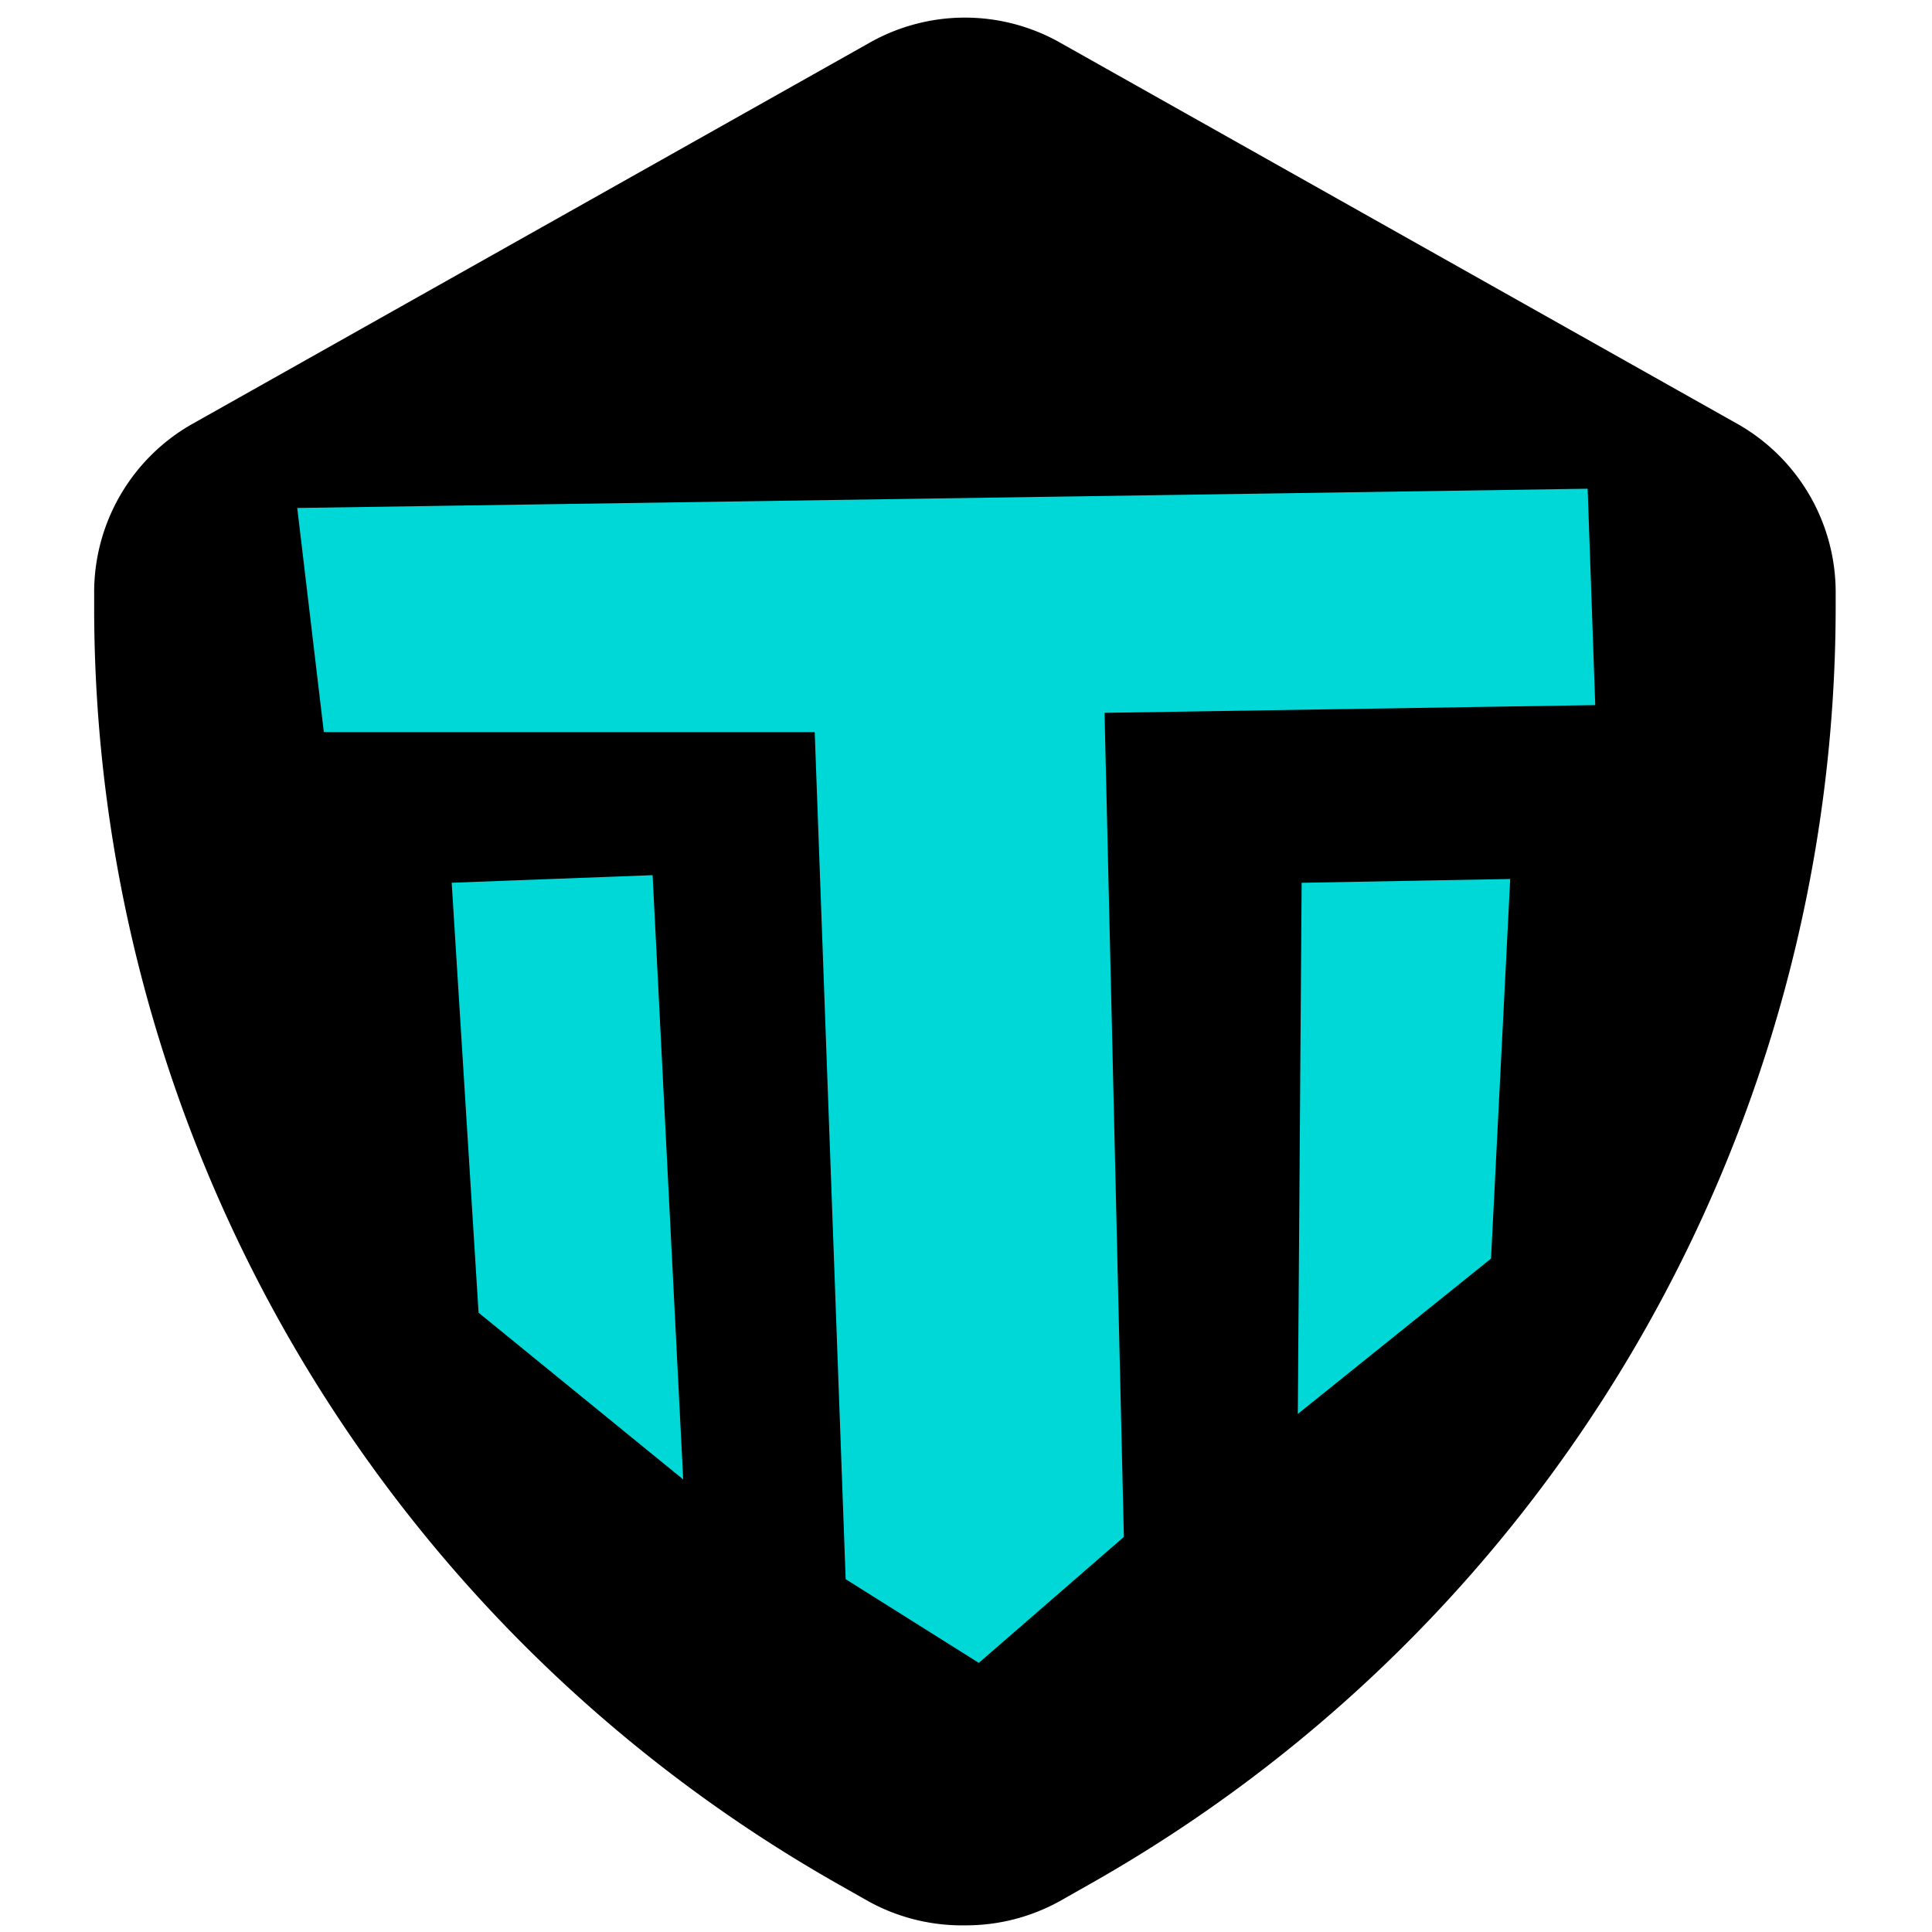 <?xml version="1.0" encoding="utf-8"?>
<svg viewBox="0 0 500 500" xmlns="http://www.w3.org/2000/svg">
  <g data-name="Layer 2" transform="matrix(25.039, 0, 0, 25.039, -50.748, -48.826)" style="">
    <path d="M12 21.85a2 2 0 0 1-1-.25l-.3-.17A15.17 15.17 0 0 1 3 8.23v-.14a2 2 0 0 1 1-1.75l7-3.94a2 2 0 0 1 2 0l7 3.94a2 2 0 0 1 1 1.75v.14a15.17 15.17 0 0 1-7.72 13.2l-.3.17a2 2 0 0 1-.98.25z" data-name="shield"/>
  </g>
  <polygon style="fill: rgb(0, 216, 216); stroke: rgb(0, 0, 0);" points="76.366 130.972 411.366 125.972 413.366 182.972 286.366 184.972 291.366 397.972 253.366 430.972 218.366 408.972 210.366 189.972 83.366 189.972"/>
  <polygon style="fill: rgb(0, 216, 216); stroke: rgb(0, 0, 0);" points="116.366 227.972 123.366 339.972 177.366 383.972 169.366 225.972"/>
  <polygon style="fill: rgb(0, 216, 216); stroke: rgb(0, 0, 0);" points="391.366 226.972 386.366 325.972 335.366 366.972 336.366 227.972"/>
</svg>